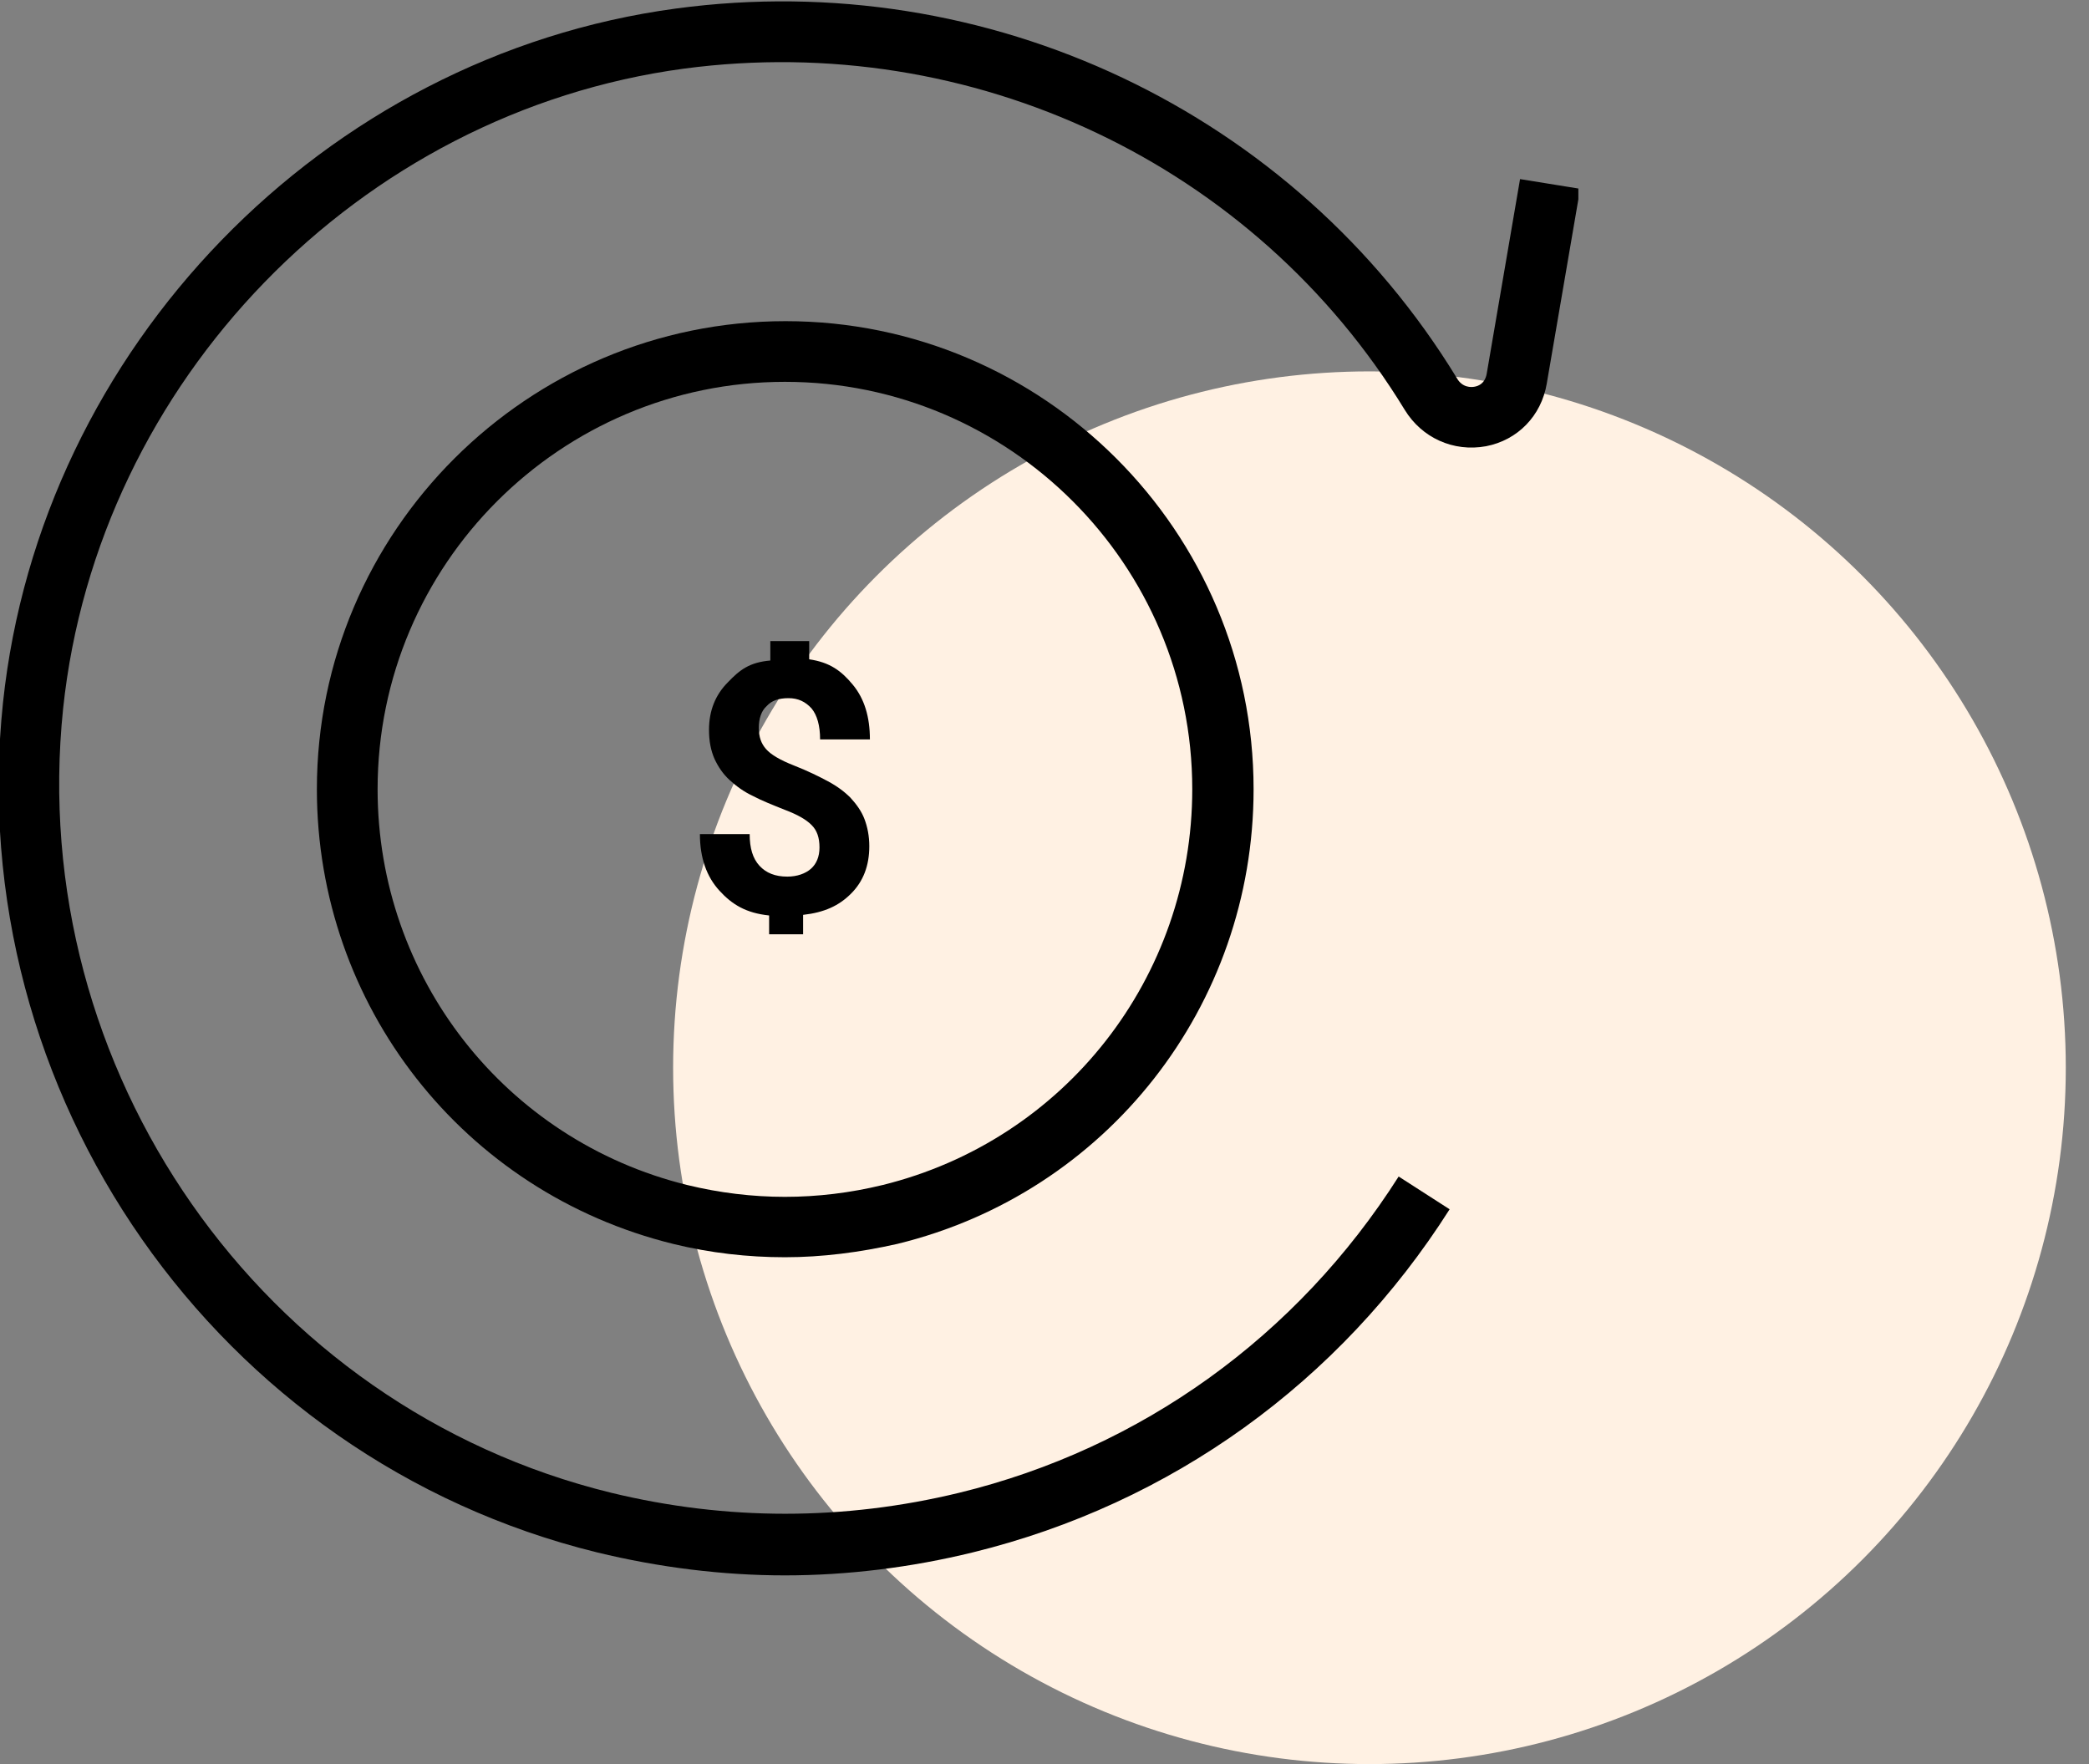 <svg width="45" height="38" viewBox="0 0 45 38" fill="none" xmlns="http://www.w3.org/2000/svg">
<rect x="0" y="0" width="45" height="38" fill="#808080" stroke="none"/>
<circle cx="29.5" cy="23" r="15" fill="#FFF1E3"/>
<g clip-path="url(#clip0_1249_617)">
<path d="M6.826 17C6.826 21.655 9.978 25.683 14.502 26.795C15.3 26.991 16.111 27.082 16.909 27.082C17.706 27.082 18.517 26.978 19.328 26.795C23.839 25.696 27.004 21.669 27.004 17C27.004 11.442 22.479 6.918 16.922 6.918C11.364 6.918 6.826 11.442 6.826 17ZM25.683 17C25.683 21.054 22.937 24.559 19.014 25.526C17.615 25.866 16.202 25.866 14.803 25.526C10.88 24.559 8.134 21.054 8.134 17C8.134 12.162 12.07 8.225 16.909 8.225C21.747 8.225 25.683 12.162 25.683 17Z" fill="black"/>
<path d="M32.744 3.858L32.025 8.055C31.986 8.265 31.842 8.317 31.763 8.33C31.698 8.343 31.502 8.356 31.384 8.147C27.88 2.406 21.276 -0.719 14.567 0.183C6.97 1.203 0.876 7.493 0.065 15.13C-0.824 23.565 4.668 31.424 12.854 33.438C14.201 33.765 15.561 33.935 16.908 33.935C18.255 33.935 19.628 33.765 20.962 33.438C25.225 32.392 28.86 29.776 31.227 26.049L30.129 25.343C27.945 28.782 24.584 31.202 20.661 32.156C18.177 32.758 15.653 32.758 13.168 32.156C5.623 30.312 0.549 23.042 1.36 15.261C2.105 8.212 7.728 2.419 14.737 1.478C20.936 0.654 27.029 3.531 30.259 8.827C30.626 9.429 31.306 9.742 32.012 9.612C32.692 9.481 33.202 8.958 33.319 8.265L34.039 4.067L32.744 3.858Z" fill="black"/>
<path d="M16.594 13.848V14.228C16.149 14.267 15.94 14.424 15.679 14.698C15.417 14.96 15.273 15.3 15.273 15.719C15.273 15.967 15.312 16.163 15.391 16.346C15.47 16.516 15.574 16.673 15.718 16.804C15.862 16.935 16.019 17.052 16.215 17.144C16.411 17.248 16.646 17.34 16.908 17.445C17.183 17.549 17.366 17.654 17.483 17.772C17.601 17.889 17.653 18.046 17.653 18.255C17.653 18.452 17.588 18.608 17.47 18.713C17.352 18.818 17.169 18.883 16.96 18.883C16.699 18.883 16.503 18.805 16.359 18.648C16.215 18.491 16.149 18.268 16.149 17.968H15.077C15.077 18.478 15.221 18.883 15.496 19.184C15.77 19.485 16.071 19.668 16.568 19.72V20.125H17.3V19.707C17.758 19.655 18.072 19.511 18.333 19.249C18.595 18.988 18.726 18.648 18.726 18.229C18.726 18.007 18.686 17.811 18.621 17.641C18.556 17.471 18.451 17.327 18.32 17.183C18.189 17.052 18.032 16.935 17.836 16.83C17.64 16.725 17.405 16.608 17.104 16.49C16.803 16.372 16.607 16.255 16.503 16.137C16.398 16.019 16.346 15.875 16.346 15.679C16.346 15.483 16.398 15.313 16.516 15.209C16.62 15.091 16.777 15.039 16.986 15.039C17.196 15.039 17.352 15.117 17.483 15.261C17.601 15.405 17.666 15.627 17.666 15.928H18.739C18.739 15.444 18.621 15.052 18.372 14.751C18.124 14.45 17.876 14.267 17.431 14.202V13.809H16.594V13.848Z" fill="black"/>
</g>
<defs>
<clipPath id="clip0_1249_617">
<rect width="34" height="34" fill="white"/>
</clipPath>
</defs>
</svg>
